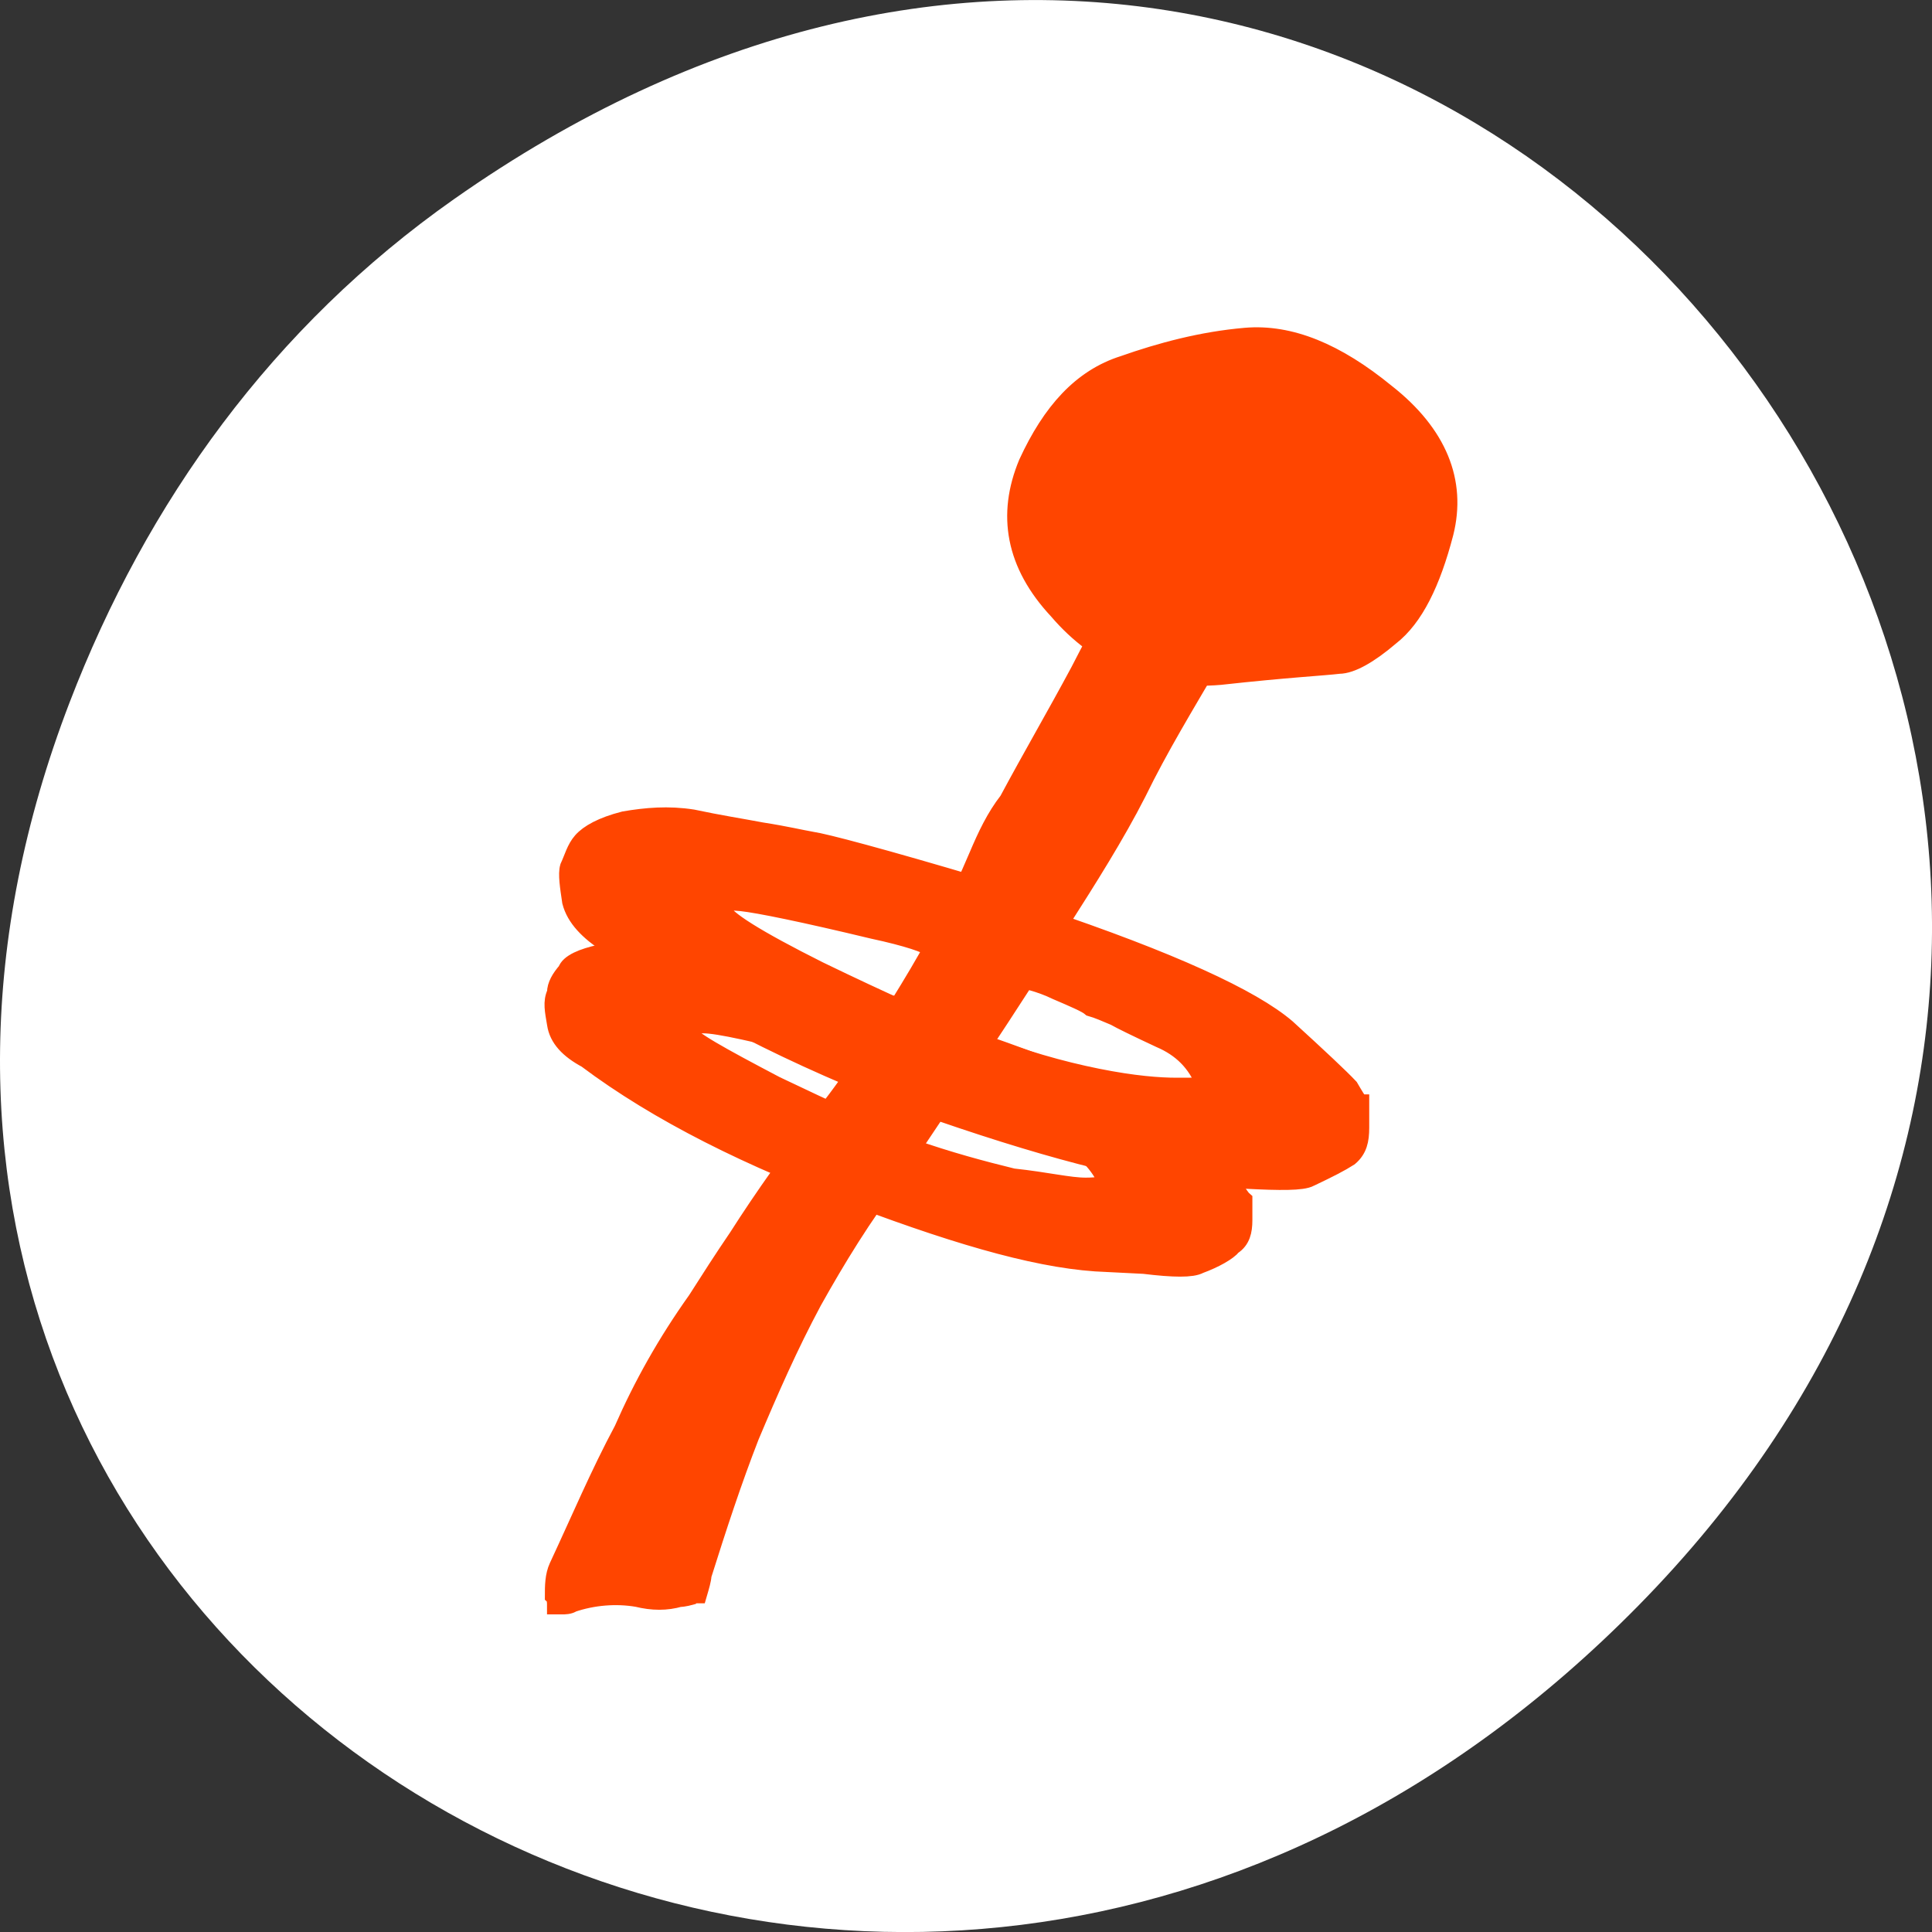 <svg xmlns="http://www.w3.org/2000/svg" viewBox="0 0 256 256"><rect x="0" y="0" width="256" height="256" fill="#333333" stroke="none"/><defs><clipPath><path d="m 27.707 56.824 h 82.29 v 139.69 h -82.29"/></clipPath><clipPath><path d="m 74 56.824 h 129 v 139.69 h -129"/></clipPath><clipPath><path d="m 171 132 h 54.625 v 24 h -54.625"/></clipPath><clipPath><path d="m 148 97 h 77.63 v 24 h -77.62"/></clipPath></defs><g transform="translate(0 -796.36)"><path d="m 60.17 822.74 c 130.93 -92.05 263.6 77.948 156.91 186.39 -100.51 102.17 -256.68 7.449 -207.86 -119.69 10.185 -26.526 26.914 -49.802 50.948 -66.7 z" style="fill:#ffffff;color:#000"/><g transform="matrix(2.867 0 0 2.452 -435.55 757.45)" style="fill:#ff4500;stroke:#ff4500"><path d="m 209 48.41 c -0.1 0 -0.1 0 -0.3 0 -0.4 -0.7 -0.8 -1.3 -1.4 -1.9 0 -0.1 -0.2 -0.2 -0.4 -0.4 -0.2 -0.9 -0.6 -1.5 -1.4 -2 -0.1 0 -0.3 -0.1 -0.4 -0.1 -0.1 0 -0.1 0 -0.2 0.1 0 0 0 0 0 0.1 l -0.1 0.2 c 0 0.1 0 0.1 0 0.2 0.1 0.1 0.3 0.3 0.3 0.4 c -1 2.4 -2.2 4.8 -3.2 7.1 -1.1 2.4 -2.2 4.6 -3.3 7 -0.6 0.9 -1 1.9 -1.4 3 -0.9 2.5 -2 4.9 -3.2 7.2 -1.2 2.3 -2.4 4.6 -3.9 6.8 -1.4 2.1 -2.8 4.4 -4 6.6 -0.7 1.2 -1.3 2.3 -1.9 3.4 -1.4 2.3 -2.5 4.6 -3.4 7 -1.1 2.4 -2 4.9 -3 7.4 -0.2 0.5 -0.2 1.1 -0.2 1.6 0.1 0.1 0.1 0.4 0.1 0.5 0.1 0 0.1 0 0.2 0 0.1 0 0.3 0 0.4 -0.1 1 -0.4 2.1 -0.5 3.1 -0.3 0.7 0.2 1.3 0.2 1.9 0 0.2 0 0.5 -0.1 0.5 -0.1 0.1 -0.1 0.1 -0.1 0.3 -0.1 c 0.1 -0.4 0.2 -0.8 0.2 -1 0.7 -2.6 1.4 -5.1 2.2 -7.5 0.9 -2.5 1.8 -4.9 2.9 -7.3 1.1 -2.3 2.3 -4.6 3.8 -6.9 1.3 -2.3 2.6 -4.6 3.9 -6.7 1.3 -2.3 2.6 -4.6 3.8 -7 1.2 -2.2 2.5 -4.6 3.5 -6.9 1 -2.4 2.2 -4.7 3.4 -7.1 0.4 -0.5 0.9 -1 1.3 -1.6 0.3 -0.5 0.3 -1.1 0.1 -1.5 -0.1 -0.1 -0.1 -0.1 -0.2 -0.1 z m -1.6 1.8 v 0.2 c -0.5 0.7 -1 1.7 -1.5 2.6 -1.2 2.2 -2.5 4.5 -3.6 6.9 -1 2.3 -2.2 4.7 -3.4 6.9 -1.2 2.3 -2.5 4.6 -3.8 6.8 -1.3 2.3 -2.7 4.6 -3.9 6.9 -1.4 2.2 -2.6 4.5 -3.6 7 -1.2 2.2 -2.2 4.7 -2.9 7.3 -0.3 0.9 -0.5 1.8 -0.9 2.8 -0.4 1 -0.6 2.2 -0.5 3.4 v -0.1 c -0.1 0.1 -0.1 0.1 -0.1 0.1 -0.1 0.1 -0.1 0.1 -0.1 0.2 -1.2 -0.2 -2.4 -0.2 -3.5 -0.1 -0.2 0.1 -0.4 0.1 -0.8 0.3 0.1 -0.3 0.3 -0.4 0.3 -0.8 0.3 -0.6 0.6 -1.6 0.8 -2.3 0.9 -2.5 2 -4.8 3 -7.2 0.8 -1.7 1.8 -3.5 2.7 -5.2 0.7 -1.5 1.4 -2.9 2.3 -4.3 1.4 -2.2 2.8 -4.5 4.3 -6.7 1.3 -2.2 2.5 -4.5 3.6 -6.9 1 -2.4 2.1 -4.9 3 -7.3 0.3 -0.6 0.5 -1.3 0.9 -2 1 -2.3 2 -4.8 3.2 -7.1 0.9 -1.8 1.7 -3.6 2.5 -5.5 0 0.4 0.2 0.5 0.6 0.7 0 0.1 0 0.1 0.1 0.2 0.2 0.2 0.4 0.4 0.5 0.6 0 0.3 0 0.4 0 0.6 0.1 0.6 0.2 1.2 0.8 1.6 -0.1 0.2 0 0.3 0 0.4 z"/><path d="m 207.4 50.41 v -0.2 c 0 -0.1 -0.1 -0.2 0 -0.4 -0.6 -0.4 -0.7 -1 -0.8 -1.6 0 -0.2 0 -0.3 0 -0.6 -0.1 -0.2 -0.3 -0.4 -0.5 -0.6 -0.1 -0.1 -0.1 -0.1 -0.1 -0.2 -0.4 -0.2 -0.6 -0.3 -0.6 -0.7 -0.8 1.9 -1.6 3.7 -2.5 5.5 -1.2 2.3 -2.2 4.8 -3.2 7.1 -0.4 0.7 -0.6 1.4 -0.9 2 -0.9 2.4 -2 4.9 -3 7.3 -1.1 2.4 -2.3 4.7 -3.6 6.9 -1.5 2.2 -2.9 4.5 -4.3 6.7 -0.9 1.4 -1.6 2.8 -2.3 4.3 -0.9 1.7 -1.9 3.5 -2.7 5.2 -1 2.4 -2.1 4.7 -3 7.2 -0.2 0.7 -0.5 1.7 -0.8 2.3 0 0.4 -0.2 0.5 -0.3 0.8 0.4 -0.2 0.6 -0.2 0.8 -0.3 1.1 -0.1 2.3 -0.1 3.5 0.1 0 -0.1 0 -0.1 0.1 -0.2 0 0 0 0 0.1 -0.1 v 0.1 c -0.1 -1.2 0.1 -2.4 0.5 -3.4 0.4 -1 0.6 -1.9 0.9 -2.8 0.7 -2.6 1.7 -5.1 2.9 -7.3 1 -2.5 2.2 -4.8 3.6 -7 1.2 -2.3 2.6 -4.6 3.9 -6.9 1.3 -2.2 2.6 -4.5 3.8 -6.8 1.2 -2.2 2.4 -4.6 3.4 -6.9 1.1 -2.4 2.4 -4.7 3.6 -6.9 0.5 -0.9 1 -1.9 1.5 -2.6 z"/><path d="m 209.3,80.708 c -0.1,-0.1 -0.2,-0.3 -0.5,-0.8 -0.2,-0.4 -1.1,-1.3 -2.5,-2.8 -1.4,-1.4 -4.6,-3.1 -9.9,-5.2 -0.7,0.7 -1.1,1.6 -1.4,2.8 0.7,0.1 1.5,0.3 2.2,0.7 0.7,0.3 1.2,0.6 1.5,0.7 0.2,0.1 0.6,0.3 0.9,0.5 0.3,0.2 0.8,0.5 1.7,1 0.9,0.4 1.5,1.2 1.9,2.2 -0.1,0.1 -0.5,0.2 -1.1,0.2 -0.8,0 -1.8,-0.3 -3.4,-0.5 -1.4,-0.4 -3,-0.9 -4.7,-1.6 -1.7,-0.9 -3.8,-2 -6.3,-3.4 -2.6,-1.6 -4,-2.5 -4.1,-2.9 -0.2,-0.4 0.1,-0.6 0.8,-0.4 0.8,0 2.5,0.5 5.4,1.3 1.5,0.4 2.3,0.6 2.4,0.9 0.5,-0.4 0.9,-1 1.1,-1.8 0.3,-0.7 0.5,-1.2 0.8,-1.1 -4.1,-1.4 -6.3,-2.1 -6.8,-2.1 -0.4,-0.2 -1,-0.3 -2,-0.5 -0.9,-0.3 -1.8,-0.4 -2.8,-0.6 -0.9,-0.2 -1.8,-0.2 -2.8,0.1 -0.8,0.2 -1.4,0.5 -1.5,0.9 -0.3,0.4 -0.5,0.8 -0.5,1.2 -0.2,0.5 -0.1,1 0,1.7 0.1,0.8 0.6,1.4 1.4,1.9 3.3,2.9 7.6,5.4 12.5,7.5 5,2.2 8.7,3.4 11.5,3.5 l 1.7,0.1 c 1.4,0.2 2.2,0.2 2.5,0 0.7,-0.3 1.3,-0.7 1.5,-1 0.4,-0.3 0.5,-0.8 0.5,-1.4 0,-0.6 0,-0.9 0,-1.1 z m -1.2,0.1 c 0.2,0.2 0.3,0.6 0.2,0.8 -0.4,0.6 -0.6,1 -0.9,1 -0.5,0.3 -1,0.4 -1.5,0.4 -1.3,0 -2.6,-0.1 -3.6,-0.3 l -2.1,-0.5 c -0.6,-0.1 -1.5,-0.2 -2.5,-0.5 -0.8,-0.2 -1.8,-0.5 -2.8,-0.9 l -3,-1.3 c -1.3,-0.6 -2.2,-1 -2.6,-1.1 -0.4,-0.3 -0.6,-0.4 -0.6,-0.4 -2.8,-1.6 -4.5,-2.8 -5.5,-3.4 l -1.5,-0.9 c -1.1,-0.7 -1.2,-0.7 -0.3,-0.1 l -0.7,-0.5 c -1,-0.8 -1.8,-1.7 -2.1,-2.6 -0.3,-1 0.1,-1.6 1.1,-2.1 0.6,-0.3 1.4,-0.3 2.4,-0.2 1.4,0.2 3,0.5 4.7,1 l 5.9,1.8 -0.6,1.2 -4.9,-1.5 c -2.3,-0.6 -3.8,-0.7 -4.5,-0.5 -0.8,0.2 -1,0.6 -0.7,1.3 0.3,0.5 1,1.1 2.3,1.9 0.5,0.3 1.6,1 3.3,2 l 4.5,2.5 c 0.7,0.3 1.6,0.7 2.6,1.1 l 4.7,1.6 3.3,0.6 c 0.6,0.1 1.1,0.1 1.5,-0.2 0.8,-0.4 0.7,-1.1 -0.1,-2.2 -1,-1.1 -2,-1.9 -3.4,-2.4 l -4.6,-2.4 0.7,-1 2.8,1.4 c 3.9,1.5 6.6,3.4 8.1,5.7 l 0.4,0.7 z"/><path d="m 208.3,81.608 c 0.1,-0.2 0,-0.6 -0.2,-0.8 l -0.4,-0.7 c -1.5,-2.3 -4.2,-4.2 -8.1,-5.7 l -2.8,-1.4 -0.7,1 4.6,2.4 c 1.4,0.5 2.4,1.3 3.4,2.4 0.8,1.1 0.9,1.8 0.1,2.2 -0.4,0.3 -0.9,0.3 -1.5,0.2 l -3.3,-0.6 -4.7,-1.6 c -1,-0.4 -1.9,-0.8 -2.6,-1.1 l -4.5,-2.5 c -1.7,-1 -2.8,-1.7 -3.3,-2 -1.3,-0.8 -2,-1.4 -2.3,-1.9 -0.3,-0.7 -0.1,-1.1 0.7,-1.3 0.7,-0.2 2.2,-0.1 4.5,0.5 l 4.9,1.5 0.6,-1.2 -5.9,-1.8 c -1.7,-0.5 -3.3,-0.8 -4.7,-1 -1,-0.1 -1.8,-0.1 -2.4,0.2 -1,0.5 -1.4,1.1 -1.1,2.1 0.3,0.9 1.1,1.8 2.1,2.6 l 0.7,0.5 c -0.9,-0.6 -0.8,-0.6 0.3,0.1 l 1.5,0.9 c 1,0.6 2.7,1.8 5.5,3.4 0,0 0.2,0.1 0.6,0.4 0.4,0.1 1.3,0.5 2.6,1.1 l 3,1.3 c 1,0.4 2,0.7 2.8,0.9 1,0.3 1.9,0.4 2.5,0.5 l 2.1,0.5 c 1,0.2 2.3,0.3 3.6,0.3 0.5,0 1,-0.1 1.5,-0.4 0.3,0 0.5,-0.4 0.9,-1 z"/><path d="m 214.7,75.508 c -0.1,-0.1 -0.3,-0.5 -0.5,-0.9 -0.4,-0.5 -1.4,-1.6 -2.9,-3.2 -1.6,-1.6 -5.3,-3.6 -11.4,-6 -0.8,0.7 -1.3,1.7 -1.6,3.2 0.9,0.1 1.8,0.4 2.5,0.8 0.8,0.4 1.4,0.7 1.6,0.9 0.3,0.1 0.7,0.3 1.1,0.5 0.3,0.2 1,0.6 2.1,1.2 1,0.5 1.7,1.3 2.1,2.5 -0.1,0.1 -0.5,0.1 -1.4,0.1 -0.8,0 -2,-0.1 -3.7,-0.5 -1.7,-0.4 -3.5,-1 -5.5,-1.9 -1.9,-0.9 -4.4,-2.2 -7.4,-3.9 -2.9,-1.7 -4.4,-2.8 -4.5,-3.3 -0.1,-0.4 0.1,-0.5 1,-0.4 0.8,0.1 2.9,0.6 6.1,1.5 1.6,0.4 2.6,0.8 2.7,1 0.7,-0.5 1.2,-1.1 1.3,-2 0.3,-0.9 0.6,-1.4 0.9,-1.3 -4.6,-1.6 -7.2,-2.4 -7.8,-2.5 -0.5,-0.1 -1.2,-0.3 -2.3,-0.5 -0.9,-0.2 -2,-0.4 -3.2,-0.7 -1.1,-0.2 -2.1,-0.1 -3.1,0.1 -1,0.3 -1.6,0.7 -1.9,1.1 -0.3,0.4 -0.4,0.9 -0.6,1.4 -0.1,0.4 0,1.1 0.1,1.9 0.2,0.9 0.8,1.6 1.7,2.3 3.7,3.2 8.6,6.1 14.2,8.6 5.8,2.4 10.1,3.7 13.1,4 l 2.1,0.1 c 1.6,0.1 2.6,0.1 2.9,-0.1 0.9,-0.5 1.4,-0.8 1.8,-1.1 0.4,-0.4 0.5,-0.9 0.5,-1.6 0,-0.7 0,-1.1 0,-1.3 z m -1.4,0.1 c 0.2,0.3 0.3,0.6 0.3,1 -0.4,0.6 -0.8,1 -1.1,1.1 -0.5,0.3 -1.1,0.5 -1.7,0.4 -1.5,0 -3,-0.1 -4.2,-0.3 l -2.3,-0.5 c -0.7,-0.2 -1.7,-0.3 -3,-0.7 -0.9,-0.1 -1.9,-0.5 -3.1,-1 l -3.5,-1.5 c -1.5,-0.6 -2.5,-1.1 -2.9,-1.3 -0.5,-0.2 -0.7,-0.4 -0.8,-0.4 -3.1,-1.8 -5.2,-3.2 -6.3,-3.9 l -1.6,-1 c -1.4,-0.8 -1.5,-0.9 -0.4,-0.3 l -0.8,-0.5 c -1.2,-0.8 -2.1,-1.8 -2.5,-2.9 -0.3,-1.2 0.1,-1.9 1.3,-2.4 0.6,-0.4 1.6,-0.4 2.6,-0.3 1.8,0.2 3.6,0.6 5.5,1.3 l 6.8,2 -0.7,1.4 -5.6,-1.7 c -2.6,-0.7 -4.4,-0.9 -5.1,-0.6 -0.9,0.2 -1.3,0.6 -0.9,1.4 0.3,0.7 1.1,1.4 2.6,2.2 0.7,0.4 2,1.1 3.8,2.3 l 5.2,2.8 c 0.8,0.4 1.8,0.9 3,1.4 l 5.4,1.9 3.8,0.5 c 0.7,0.2 1.2,0.1 1.6,-0.3 1,-0.4 1,-1.1 0,-2.4 -1.1,-1.2 -2.4,-2.2 -3.9,-2.7 l -5.3,-2.9 0.8,-1.1 3.2,1.6 c 4.6,1.8 7.7,4 9.4,6.7 l 0.4,0.7 z"/><path d="m 213.6,76.608 c 0,-0.4 -0.1,-0.7 -0.3,-1 l -0.4,-0.7 c -1.7,-2.7 -4.8,-4.9 -9.4,-6.7 l -3.2,-1.6 -0.8,1.1 5.3,2.9 c 1.5,0.5 2.8,1.5 3.9,2.7 1,1.3 1,2 0,2.4 -0.4,0.4 -0.9,0.5 -1.6,0.3 l -3.8,-0.5 -5.4,-1.9 c -1.2,-0.5 -2.2,-1 -3,-1.4 l -5.2,-2.8 c -1.8,-1.2 -3.1,-1.9 -3.8,-2.3 -1.5,-0.8 -2.3,-1.5 -2.6,-2.2 -0.4,-0.8 0,-1.2 0.9,-1.4 0.7,-0.3 2.5,-0.1 5.1,0.6 l 5.6,1.7 0.7,-1.4 -6.8,-2 c -1.9,-0.7 -3.7,-1.1 -5.5,-1.3 -1,-0.1 -2,-0.1 -2.6,0.3 -1.2,0.5 -1.6,1.2 -1.3,2.4 0.4,1.1 1.3,2.1 2.5,2.9 l 0.8,0.5 c -1.1,-0.6 -1,-0.5 0.4,0.3 l 1.6,1 c 1.1,0.7 3.2,2.1 6.3,3.9 0.1,0 0.3,0.2 0.8,0.4 0.4,0.2 1.4,0.7 2.9,1.3 l 3.5,1.5 c 1.2,0.5 2.2,0.9 3.1,1 1.3,0.4 2.3,0.5 3,0.7 l 2.3,0.5 c 1.2,0.2 2.7,0.3 4.2,0.3 0.6,0.1 1.2,-0.1 1.7,-0.4 0.3,-0.1 0.7,-0.5 1.1,-1.1 z"/><g transform="translate(1.195 -2.727)"><path d="m 217.4,47.408 c 0.6,-2.8 -0.3,-5.4 -2.7,-7.6 -2.3,-2.2 -4.4,-3.2 -6.4,-3 -2,0.2 -3.9,0.8 -5.6,1.5 -1.9,0.7 -3.3,2.5 -4.4,5.3 -1,2.8 -0.6,5.5 1.4,8 1.9,2.6 4.4,3.8 7.4,3.5 3.1,-0.4 4.8,-0.5 5.5,-0.6 0.5,0 1.3,-0.5 2.3,-1.5 1.1,-1 1.9,-2.9 2.5,-5.6 z m -8.4,-9.1 c 0.6,0.2 1.1,0.3 1.7,0.4 l 1.5,0.7 c 3.1,2 4.6,4.6 4.4,7.7 0,0.1 -0.2,0.8 -0.5,1.8 -0.3,0.8 -0.5,1.3 -0.7,1.6 -1.1,1.6 -2.4,2.7 -3.9,3.1 -2.2,0.4 -3.9,0.5 -4.9,0.4 -1.6,0 -3,-0.4 -4.1,-1.1 -0.9,-0.7 -1.9,-1.9 -3.1,-3.7 -0.2,-0.5 -0.5,-1 -0.6,-1.6 -0.1,-0.6 -0.1,-1.2 0,-1.9 0.2,-0.7 0.4,-1.3 0.6,-2 l 1,-1.7 c 0.3,-0.4 0.7,-0.9 1.1,-1.3 0.4,-0.5 0.8,-0.8 1.3,-1.1 l 1.4,-0.9 1.5,-0.4 c 1.6,-0.3 2.7,-0.3 3.3,0 z"/><path d="m 210.7,38.708 c -0.6,-0.1 -1.1,-0.2 -1.7,-0.4 -0.6,-0.3 -1.7,-0.3 -3.3,0 l -1.5,0.4 -1.4,0.9 c -0.5,0.3 -0.9,0.6 -1.3,1.1 -0.4,0.4 -0.8,0.9 -1.1,1.3 l -1,1.7 c -0.2,0.7 -0.4,1.3 -0.6,2 -0.1,0.7 -0.1,1.3 0,1.9 0.1,0.6 0.4,1.1 0.6,1.6 1.2,1.8 2.2,3 3.1,3.7 1.1,0.7 2.5,1.1 4.1,1.1 1,0.1 2.7,0 4.9,-0.4 1.5,-0.4 2.8,-1.5 3.9,-3.1 0.2,-0.3 0.4,-0.8 0.7,-1.6 0.3,-1 0.5,-1.7 0.5,-1.8 0.2,-3.1 -1.3,-5.7 -4.4,-7.7 l -1.5,-0.7 z"/></g></g></g></svg>
